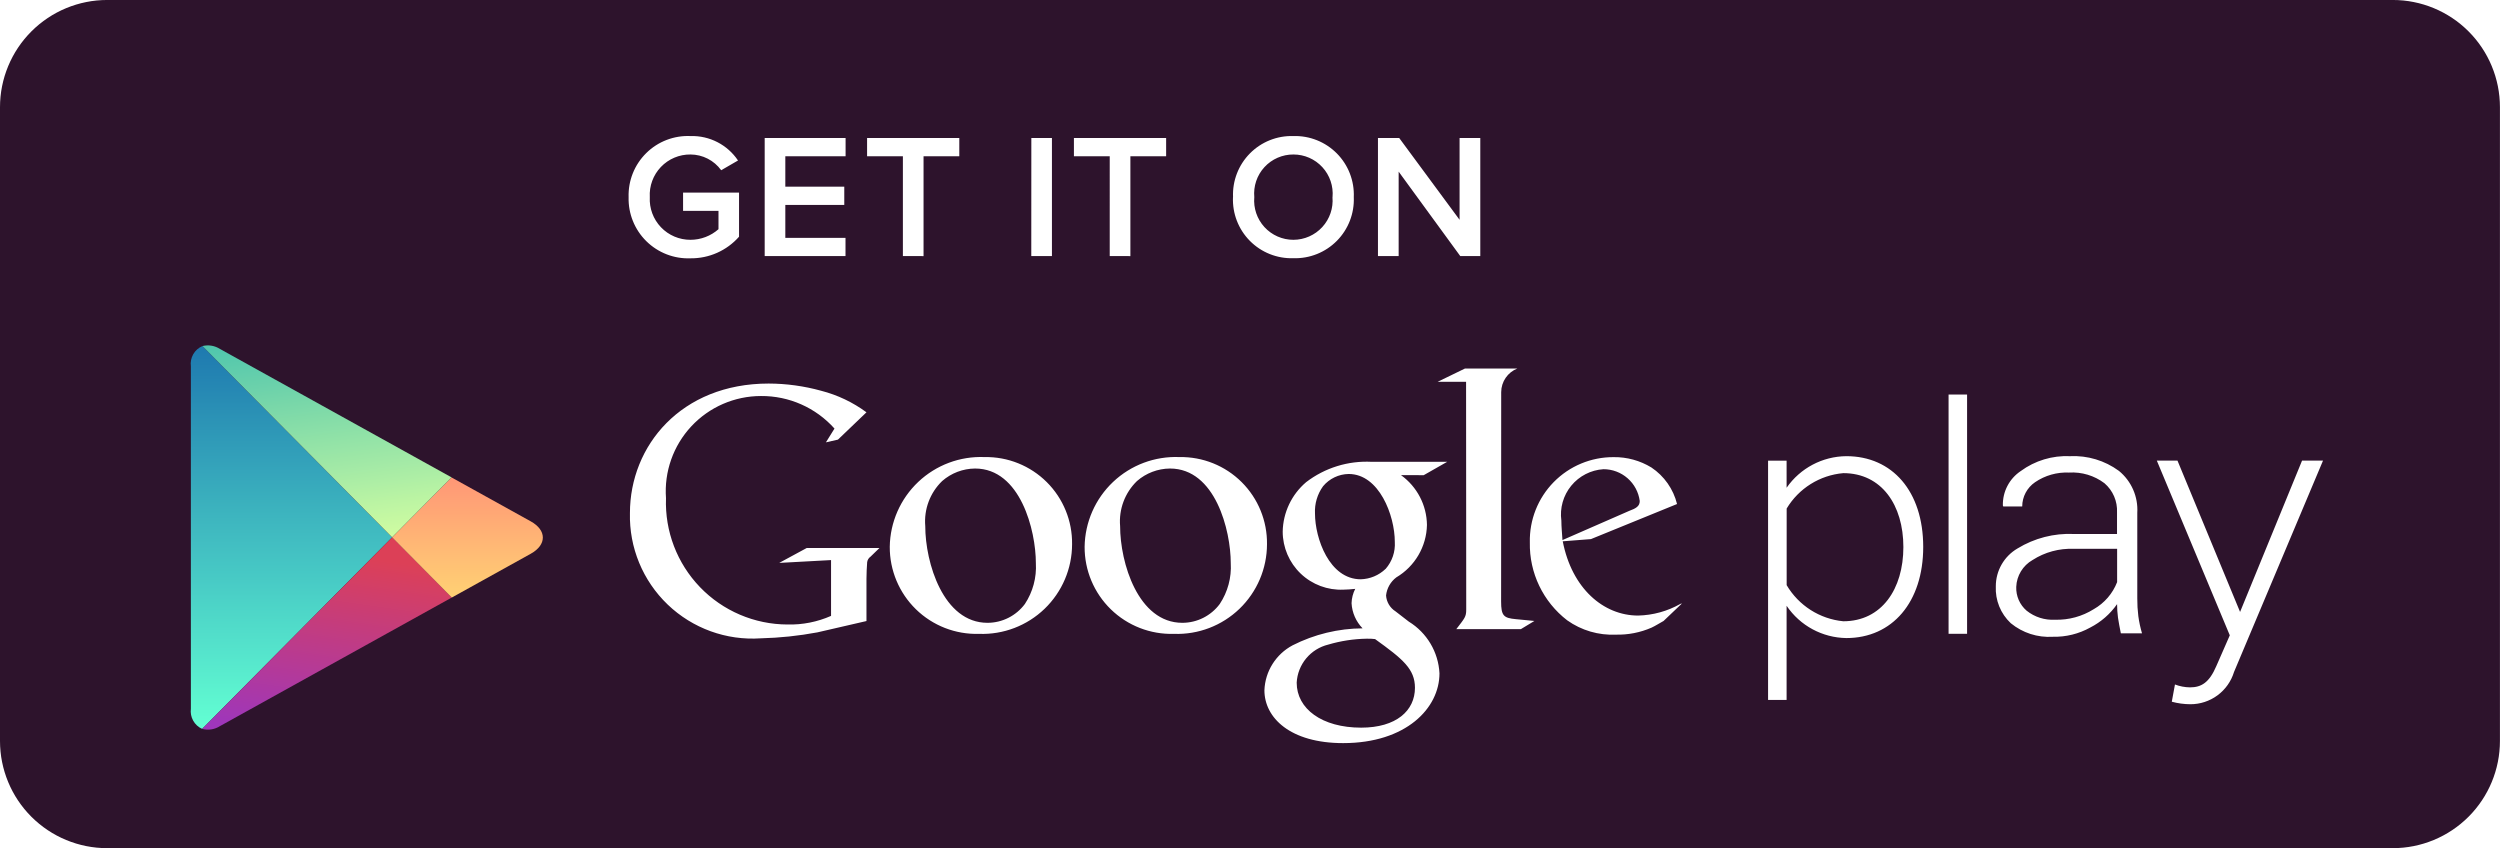 <svg xmlns="http://www.w3.org/2000/svg" xmlns:xlink="http://www.w3.org/1999/xlink" viewBox="0 0 122.246 41.477">
  <defs>
    <style>
      .cls-1, .cls-2 {
        fill: none;
      }

      .cls-1 {
        clip-rule: evenodd;
      }

      .cls-3 {
        clip-path: url(#clip-path);
      }

      .cls-4 {
        clip-path: url(#clip-path-2);
      }

      .cls-5 {
        fill: #2d132c;
      }

      .cls-6 {
        clip-path: url(#clip-path-3);
      }

      .cls-7 {
        opacity: 0;
      }

      .cls-8 {
        fill: url(#linear-gradient);
      }

      .cls-9 {
        fill: url(#linear-gradient-2);
      }

      .cls-10 {
        clip-path: url(#clip-path-5);
      }

      .cls-11 {
        fill: url(#linear-gradient-3);
      }

      .cls-12 {
        fill: url(#linear-gradient-4);
      }

      .cls-13 {
        clip-path: url(#clip-path-7);
      }

      .cls-14 {
        fill: url(#linear-gradient-5);
      }

      .cls-15 {
        fill: url(#linear-gradient-6);
      }

      .cls-16 {
        clip-path: url(#clip-path-9);
      }

      .cls-17 {
        fill: url(#linear-gradient-7);
      }

      .cls-18 {
        fill: url(#linear-gradient-8);
      }

      .cls-19 {
        clip-path: url(#clip-path-11);
      }

      .cls-20 {
        fill: #fff;
      }

      .cls-21 {
        clip-path: url(#clip-path-13);
      }
    </style>
    <clipPath id="clip-path">
      <path id="Path_807" data-name="Path 807" class="cls-1" d="M5.243-95A5.244,5.244,0,0,0,0-89.758v30.991a5.242,5.242,0,0,0,5.243,5.242H117a5.244,5.244,0,0,0,5.243-5.242V-89.758A5.242,5.242,0,0,0,117-95Z" transform="translate(0 95)"/>
    </clipPath>
    <clipPath id="clip-path-2">
      <path id="Path_806" data-name="Path 806" class="cls-2" d="M-410-16.045H-60.728V-278H-410Z" transform="translate(410 278)"/>
    </clipPath>
    <clipPath id="clip-path-3">
      <path id="Path_811" data-name="Path 811" class="cls-1" d="M21.944-56.242a.939.939,0,0,0-.567.992l0,16.741a.947.947,0,0,0,.551.988l9.289-9.368-9.275-9.353" transform="translate(-21.376 56.242)"/>
    </clipPath>
    <linearGradient id="linear-gradient" x1="0.076" y1="0.408" x2="0.076" y2="11.187" gradientUnits="objectBoundingBox">
      <stop offset="0"/>
      <stop offset="0" stop-color="#1e79af"/>
      <stop offset="0.1" stop-color="#2586b3"/>
      <stop offset="0.2" stop-color="#2c94b6"/>
      <stop offset="0.3" stop-color="#33a1ba"/>
      <stop offset="0.4" stop-color="#3aafbd"/>
      <stop offset="0.5" stop-color="#41bcc1"/>
      <stop offset="0.6" stop-color="#47c9c5"/>
      <stop offset="0.7" stop-color="#4ed7c8"/>
      <stop offset="0.8" stop-color="#55e4cc"/>
      <stop offset="0.9" stop-color="#5cf2cf"/>
      <stop offset="1" stop-color="#63ffd3"/>
      <stop offset="1"/>
    </linearGradient>
    <linearGradient id="linear-gradient-2" x1="0.117" y1="0.408" x2="0.117" y2="0.859" gradientUnits="objectBoundingBox">
      <stop offset="0" stop-color="#1e79af"/>
      <stop offset="0.1" stop-color="#2586b3"/>
      <stop offset="0.2" stop-color="#2c94b6"/>
      <stop offset="0.3" stop-color="#33a1ba"/>
      <stop offset="0.4" stop-color="#3aafbd"/>
      <stop offset="0.5" stop-color="#41bcc1"/>
      <stop offset="0.6" stop-color="#47c9c5"/>
      <stop offset="0.7" stop-color="#4ed7c8"/>
      <stop offset="0.8" stop-color="#55e4cc"/>
      <stop offset="0.9" stop-color="#5cf2cf"/>
      <stop offset="1" stop-color="#63ffd3"/>
    </linearGradient>
    <clipPath id="clip-path-5">
      <path id="Path_815" data-name="Path 815" class="cls-1" d="M22.643-25.451a1.085,1.085,0,0,0,.872-.138l11.336-6.287-2.919-2.943-9.289,9.368" transform="translate(-22.643 34.819)"/>
    </clipPath>
    <linearGradient id="linear-gradient-3" x1="0.081" y1="0.633" x2="0.081" y2="11.412" gradientUnits="objectBoundingBox">
      <stop offset="0"/>
      <stop offset="0" stop-color="#dc4057"/>
      <stop offset="0.1" stop-color="#d63f61"/>
      <stop offset="0.2" stop-color="#d03e6b"/>
      <stop offset="0.3" stop-color="#c93d75"/>
      <stop offset="0.4" stop-color="#c33c7f"/>
      <stop offset="0.5" stop-color="#bd3b89"/>
      <stop offset="0.6" stop-color="#b73a93"/>
      <stop offset="0.7" stop-color="#b1399d"/>
      <stop offset="0.8" stop-color="#aa38a7"/>
      <stop offset="0.9" stop-color="#a437b1"/>
      <stop offset="1" stop-color="#9e36bb"/>
      <stop offset="1"/>
    </linearGradient>
    <linearGradient id="linear-gradient-4" x1="0.165" y1="0.666" x2="0.086" y2="0.853" gradientUnits="objectBoundingBox">
      <stop offset="0" stop-color="#dc4057"/>
      <stop offset="0.1" stop-color="#d63f61"/>
      <stop offset="0.2" stop-color="#d03e6b"/>
      <stop offset="0.3" stop-color="#c93d75"/>
      <stop offset="0.4" stop-color="#c33c7f"/>
      <stop offset="0.5" stop-color="#bd3b89"/>
      <stop offset="0.6" stop-color="#b73a93"/>
      <stop offset="0.7" stop-color="#b1399d"/>
      <stop offset="0.8" stop-color="#aa38a7"/>
      <stop offset="0.9" stop-color="#a437b1"/>
      <stop offset="1" stop-color="#9e36bb"/>
    </linearGradient>
    <clipPath id="clip-path-7">
      <path id="Path_819" data-name="Path 819" class="cls-1" d="M46.84-35.659,50.7-37.8c.784-.436.784-1.146,0-1.581l-3.88-2.151L43.919-38.6l2.92,2.945" transform="translate(-43.919 41.534)"/>
    </clipPath>
    <linearGradient id="linear-gradient-5" x1="0.157" y1="0.563" x2="0.157" y2="11.342" gradientUnits="objectBoundingBox">
      <stop offset="0"/>
      <stop offset="0" stop-color="#ff9676"/>
      <stop offset="0.1" stop-color="#ff9c76"/>
      <stop offset="0.2" stop-color="#ffa276"/>
      <stop offset="0.3" stop-color="#ffa775"/>
      <stop offset="0.4" stop-color="#ffad75"/>
      <stop offset="0.5" stop-color="#ffb375"/>
      <stop offset="0.6" stop-color="#ffb975"/>
      <stop offset="0.7" stop-color="#ffbf75"/>
      <stop offset="0.8" stop-color="#ffc474"/>
      <stop offset="0.9" stop-color="#ffca74"/>
      <stop offset="1" stop-color="#ffd074"/>
      <stop offset="1"/>
    </linearGradient>
    <linearGradient id="linear-gradient-6" x1="0.187" y1="0.563" x2="0.187" y2="0.701" gradientUnits="objectBoundingBox">
      <stop offset="0" stop-color="#ff9676"/>
      <stop offset="0.1" stop-color="#ff9c76"/>
      <stop offset="0.2" stop-color="#ffa276"/>
      <stop offset="0.3" stop-color="#ffa775"/>
      <stop offset="0.4" stop-color="#ffad75"/>
      <stop offset="0.5" stop-color="#ffb375"/>
      <stop offset="0.6" stop-color="#ffb975"/>
      <stop offset="0.7" stop-color="#ffbf75"/>
      <stop offset="0.8" stop-color="#ffc474"/>
      <stop offset="0.9" stop-color="#ffca74"/>
      <stop offset="1" stop-color="#ffd074"/>
    </linearGradient>
    <clipPath id="clip-path-9">
      <path id="Path_823" data-name="Path 823" class="cls-1" d="M34.856-49.867,23.534-56.145a1.1,1.1,0,0,0-.857-.143l9.274,9.352,2.905-2.93" transform="translate(-22.677 56.324)"/>
    </clipPath>
    <linearGradient id="linear-gradient-7" x1="0.081" y1="0.407" x2="0.081" y2="11.186" gradientUnits="objectBoundingBox">
      <stop offset="0"/>
      <stop offset="0" stop-color="#51c6ad"/>
      <stop offset="0.1" stop-color="#5eccac"/>
      <stop offset="0.2" stop-color="#6bd1ab"/>
      <stop offset="0.3" stop-color="#79d7a9"/>
      <stop offset="0.4" stop-color="#86dda8"/>
      <stop offset="0.5" stop-color="#93e3a7"/>
      <stop offset="0.6" stop-color="#a0e8a6"/>
      <stop offset="0.7" stop-color="#adeea5"/>
      <stop offset="0.8" stop-color="#bbf4a3"/>
      <stop offset="0.9" stop-color="#c8f9a2"/>
      <stop offset="1" stop-color="#d5ffa1"/>
      <stop offset="1"/>
    </linearGradient>
    <linearGradient id="linear-gradient-8" x1="0.098" y1="0.407" x2="0.181" y2="0.633" gradientUnits="objectBoundingBox">
      <stop offset="0" stop-color="#51c6ad"/>
      <stop offset="0.1" stop-color="#5eccac"/>
      <stop offset="0.2" stop-color="#6bd1ab"/>
      <stop offset="0.3" stop-color="#79d7a9"/>
      <stop offset="0.4" stop-color="#86dda8"/>
      <stop offset="0.5" stop-color="#93e3a7"/>
      <stop offset="0.6" stop-color="#a0e8a6"/>
      <stop offset="0.7" stop-color="#adeea5"/>
      <stop offset="0.8" stop-color="#bbf4a3"/>
      <stop offset="0.9" stop-color="#c8f9a2"/>
      <stop offset="1" stop-color="#d5ffa1"/>
    </linearGradient>
    <clipPath id="clip-path-11">
      <path id="Path_826" data-name="Path 826" class="cls-1" d="M82.118-41.382l-2.4.554a17.41,17.41,0,0,1-2.771.291,5.992,5.992,0,0,1-6.395-6.127c0-3.285,2.5-6.331,6.781-6.331a9.734,9.734,0,0,1,2.571.353,6.444,6.444,0,0,1,2.214,1.053l-1.395,1.336-.588.133.419-.674a4.773,4.773,0,0,0-3.593-1.591,4.657,4.657,0,0,0-4.646,4.994,5.961,5.961,0,0,0,5.94,6.178,4.963,4.963,0,0,0,2.131-.421v-2.729l-2.535.138,1.344-.728h3.558l-.435.422a.389.389,0,0,0-.166.27c-.018.154-.034.644-.034.817Zm5.506.627a4.239,4.239,0,0,1-4.367-4.259A4.454,4.454,0,0,1,87.894-49.4a4.205,4.205,0,0,1,4.278,4.261A4.39,4.39,0,0,1,87.624-40.755Zm2.24-1.461a3.285,3.285,0,0,0,.537-2c0-1.59-.754-4.624-2.972-4.624a2.475,2.475,0,0,0-1.611.613,2.741,2.741,0,0,0-.825,2.205c0,1.784.878,4.727,3.045,4.727A2.285,2.285,0,0,0,89.864-42.216Zm7.29,1.461a4.241,4.241,0,0,1-4.369-4.259A4.454,4.454,0,0,1,97.422-49.4a4.207,4.207,0,0,1,4.281,4.261A4.392,4.392,0,0,1,97.154-40.755Zm2.239-1.461a3.264,3.264,0,0,0,.538-2c0-1.59-.751-4.624-2.972-4.624a2.486,2.486,0,0,0-1.614.613,2.744,2.744,0,0,0-.824,2.205c0,1.784.875,4.727,3.045,4.727A2.284,2.284,0,0,0,99.393-42.216Zm8.863-6.3a3.044,3.044,0,0,1,1.269,2.436,3.054,3.054,0,0,1-1.5,2.564,1.283,1.283,0,0,0-.5.884,1,1,0,0,0,.465.778l.647.5a3.154,3.154,0,0,1,1.5,2.53c0,1.7-1.63,3.411-4.711,3.411-2.595,0-3.849-1.246-3.849-2.583a2.6,2.6,0,0,1,1.38-2.2,7.658,7.658,0,0,1,3.42-.829,1.912,1.912,0,0,1-.539-1.23,1.643,1.643,0,0,1,.179-.7c-.2.019-.393.038-.573.038a2.844,2.844,0,0,1-2.973-2.837,3.254,3.254,0,0,1,1.147-2.42,4.859,4.859,0,0,1,3.206-.994h3.69l-1.147.653ZM106.988-40.5a2.745,2.745,0,0,0-.412-.019,7.05,7.05,0,0,0-1.879.289,2.025,2.025,0,0,0-1.542,1.861c0,1.28,1.237,2.2,3.151,2.2,1.719,0,2.632-.831,2.632-1.95C108.937-39.037,108.346-39.523,106.988-40.5Zm.515-3.431a1.831,1.831,0,0,0,.45-1.32c0-1.3-.768-3.322-2.256-3.322a1.663,1.663,0,0,0-1.253.6,2.093,2.093,0,0,0-.394,1.334c0,1.209.7,3.215,2.238,3.215A1.824,1.824,0,0,0,107.5-43.931Zm5.648,1.59c0,.7.124.811.713.866.307.036.612.052.915.089l-.662.4H110.96c.414-.542.485-.6.485-.956v-.4l-.007-10.737h-1.394l1.342-.652h2.561a1.247,1.247,0,0,0-.792,1.154Zm8.8.14-.856.815c-.2.11-.395.237-.591.328a4.117,4.117,0,0,1-1.737.341,3.809,3.809,0,0,1-2.384-.7,4.683,4.683,0,0,1-1.827-3.807,4.078,4.078,0,0,1,4.1-4.173,3.463,3.463,0,0,1,1.844.506,3.021,3.021,0,0,1,1.254,1.787l-4.21,1.715-1.379.108c.446,2.3,1.986,3.631,3.688,3.631a4.4,4.4,0,0,0,2.06-.568S122.035-42.284,121.953-42.2Zm-2.54-4.566c.342-.125.519-.233.519-.485a1.788,1.788,0,0,0-1.775-1.555,2.22,2.22,0,0,0-2.058,2.513c0,.3.036.629.054.953Zm7.7,4.643v4.6h-.906v-11.7h.906V-47.9a3.592,3.592,0,0,1,2.921-1.544c2.246,0,3.759,1.718,3.759,4.438,0,2.7-1.513,4.456-3.759,4.456A3.584,3.584,0,0,1,127.114-42.124ZM132.821-45c0-2.05-1.06-3.614-2.939-3.614a3.591,3.591,0,0,0-2.768,1.731v3.746a3.623,3.623,0,0,0,2.768,1.766C131.761-41.371,132.821-42.948,132.821-45Zm2.21-7.459h.905v11.7h-.905Zm8.424,11.679c-.061-.294-.106-.553-.14-.769a5.2,5.2,0,0,1-.044-.66,3.6,3.6,0,0,1-1.312,1.144,3.588,3.588,0,0,1-1.83.452,2.946,2.946,0,0,1-2.056-.663,2.32,2.32,0,0,1-.732-1.805A2.139,2.139,0,0,1,138.4-44.93a4.858,4.858,0,0,1,2.755-.709h2.113v-1.053a1.771,1.771,0,0,0-.614-1.429,2.611,2.611,0,0,0-1.734-.521,2.729,2.729,0,0,0-1.659.471,1.439,1.439,0,0,0-.629,1.186h-.927l-.019-.045a1.968,1.968,0,0,1,.874-1.686,3.784,3.784,0,0,1,2.41-.728,3.735,3.735,0,0,1,2.389.718,2.458,2.458,0,0,1,.9,2.053v4.179a6.689,6.689,0,0,0,.051.873,5.583,5.583,0,0,0,.18.839Zm-3.214-.666a3.384,3.384,0,0,0,1.888-.516,2.606,2.606,0,0,0,1.144-1.324v-1.627h-2.123a3.459,3.459,0,0,0-2.01.546,1.584,1.584,0,0,0-.8,1.316,1.462,1.462,0,0,0,.507,1.162A2.04,2.04,0,0,0,140.241-41.447Zm5.86,3.166a2.116,2.116,0,0,0,.734.141c.554,0,.94-.229,1.286-1.035l.661-1.51-3.568-8.543h1.01l3.061,7.4,3.031-7.4h1.025l-4.352,10.336a2.227,2.227,0,0,1-2.138,1.577,3.554,3.554,0,0,1-.905-.123Z" transform="translate(-70.551 53.736)"/>
    </clipPath>
    <clipPath id="clip-path-13">
      <path id="Path_829" data-name="Path 829" class="cls-1" d="M70.4-76.771a2.9,2.9,0,0,1,3.03-2.987,2.7,2.7,0,0,1,2.32,1.195l-.823.476a1.862,1.862,0,0,0-1.5-.77,1.973,1.973,0,0,0-1.991,2.086,1.983,1.983,0,0,0,1.991,2.086,2.071,2.071,0,0,0,1.368-.519V-76.1H73.063v-.892H75.8v2.156a3.118,3.118,0,0,1-2.372,1.056A2.914,2.914,0,0,1,70.4-76.771Zm6.654,2.882v-5.774h3.956v.892H78.063v1.488h2.883v.892H78.063v1.61h2.943v.892Zm6.758,0V-78.77H82.061v-.892H86.57v.892H84.822v4.882Zm6.281-5.774H91.1v5.774H90.09Zm3.833,5.774V-78.77H92.175v-.892h4.509v.892H94.936v4.882Zm6.03-2.882a2.864,2.864,0,0,1,2.952-2.987,2.87,2.87,0,0,1,2.952,2.987,2.869,2.869,0,0,1-2.952,2.986A2.864,2.864,0,0,1,99.953-76.771Zm4.865,0a1.917,1.917,0,0,0-1.913-2.086,1.912,1.912,0,0,0-1.913,2.086,1.917,1.917,0,0,0,1.913,2.086A1.922,1.922,0,0,0,104.818-76.771Zm6.246,2.882-3.013-4.129v4.129h-1.012v-5.774h1.039l2.952,4v-4h1.013v5.774Z" transform="translate(-70.397 79.757)"/>
    </clipPath>
  </defs>
  <g id="Footer_Android" transform="translate(0 -0.001)">
    <g id="Group_763" data-name="Group 763" class="cls-3" transform="translate(0 0)">
      <g id="Group_762" data-name="Group 762" class="cls-4" transform="translate(-179.002 -79.896)">
        <path id="Path_805" data-name="Path 805" class="cls-5" d="M-5-54.158H121.611V-100H-5Z" transform="translate(181.819 177.713)"/>
      </g>
    </g>
    <g id="Group_768" data-name="Group 768" class="cls-6" transform="translate(9.333 16.922)">
      <g id="Group_767" data-name="Group 767" class="cls-4" transform="translate(-188.334 -96.818)">
        <g id="Group_765" data-name="Group 765" class="cls-7" transform="translate(179.002 79.896)">
          <g id="Group_764" data-name="Group 764" transform="translate(0 0)">
            <path id="Path_808" data-name="Path 808" class="cls-8" d="M-21.376-38.758H100.869V2.718H-21.376Z" transform="translate(21.376 38.758)"/>
          </g>
        </g>
        <g id="Group_766" data-name="Group 766" transform="translate(179.002 79.896)">
          <path id="Path_809" data-name="Path 809" class="cls-9" d="M-21.376-38.758H100.869V2.718H-21.376Z" transform="translate(21.376 38.758)"/>
        </g>
      </g>
    </g>
    <g id="Group_773" data-name="Group 773" class="cls-10" transform="translate(9.886 26.275)">
      <g id="Group_772" data-name="Group 772" class="cls-4" transform="translate(-188.887 -106.171)">
        <g id="Group_770" data-name="Group 770" class="cls-7" transform="translate(179.002 79.896)">
          <g id="Group_769" data-name="Group 769" transform="translate(0 0)">
            <path id="Path_812" data-name="Path 812" class="cls-11" d="M-22.643-60.181H99.6V-18.7H-22.643Z" transform="translate(22.643 60.181)"/>
          </g>
        </g>
        <g id="Group_771" data-name="Group 771" transform="translate(179.002 79.896)">
          <path id="Path_813" data-name="Path 813" class="cls-12" d="M-22.643-60.181H99.6V-18.7H-22.643Z" transform="translate(22.643 60.181)"/>
        </g>
      </g>
    </g>
    <g id="Group_778" data-name="Group 778" class="cls-13" transform="translate(19.175 23.343)">
      <g id="Group_777" data-name="Group 777" class="cls-4" transform="translate(-198.177 -103.239)">
        <g id="Group_775" data-name="Group 775" class="cls-7" transform="translate(179.002 79.896)">
          <g id="Group_774" data-name="Group 774" transform="translate(0 0)">
            <path id="Path_816" data-name="Path 816" class="cls-14" d="M-43.919-53.466H78.326v41.476H-43.919Z" transform="translate(43.919 53.466)"/>
          </g>
        </g>
        <g id="Group_776" data-name="Group 776" transform="translate(179.002 79.896)">
          <path id="Path_817" data-name="Path 817" class="cls-15" d="M-43.919-53.466H78.326v41.476H-43.919Z" transform="translate(43.919 53.466)"/>
        </g>
      </g>
    </g>
    <g id="Group_783" data-name="Group 783" class="cls-16" transform="translate(9.9 16.886)">
      <g id="Group_782" data-name="Group 782" class="cls-4" transform="translate(-188.902 -96.782)">
        <g id="Group_780" data-name="Group 780" class="cls-7" transform="translate(179.002 79.896)">
          <g id="Group_779" data-name="Group 779" transform="translate(0 0)">
            <path id="Path_820" data-name="Path 820" class="cls-17" d="M-22.677-38.676H99.568V2.8H-22.677Z" transform="translate(22.677 38.676)"/>
          </g>
        </g>
        <g id="Group_781" data-name="Group 781" transform="translate(179.002 79.896)">
          <path id="Path_821" data-name="Path 821" class="cls-18" d="M-22.677-38.676H99.568V2.8H-22.677Z" transform="translate(22.677 38.676)"/>
        </g>
      </g>
    </g>
    <g id="Group_785" data-name="Group 785" class="cls-19" transform="translate(30.802 18.015)">
      <g id="Group_784" data-name="Group 784" class="cls-4" transform="translate(-209.804 -97.912)">
        <path id="Path_824" data-name="Path 824" class="cls-20" d="M65.551-36.043h87.155V-58.736H65.551Z" transform="translate(142.069 154.465)"/>
      </g>
    </g>
    <g id="Group_787" data-name="Group 787" class="cls-21" transform="translate(30.735 6.655)">
      <g id="Group_786" data-name="Group 786" class="cls-4" transform="translate(-209.736 -86.551)">
        <path id="Path_827" data-name="Path 827" class="cls-20" d="M65.4-74.41h46.011V-84.757H65.4Z" transform="translate(142.157 169.126)"/>
      </g>
    </g>
  </g>
</svg>
